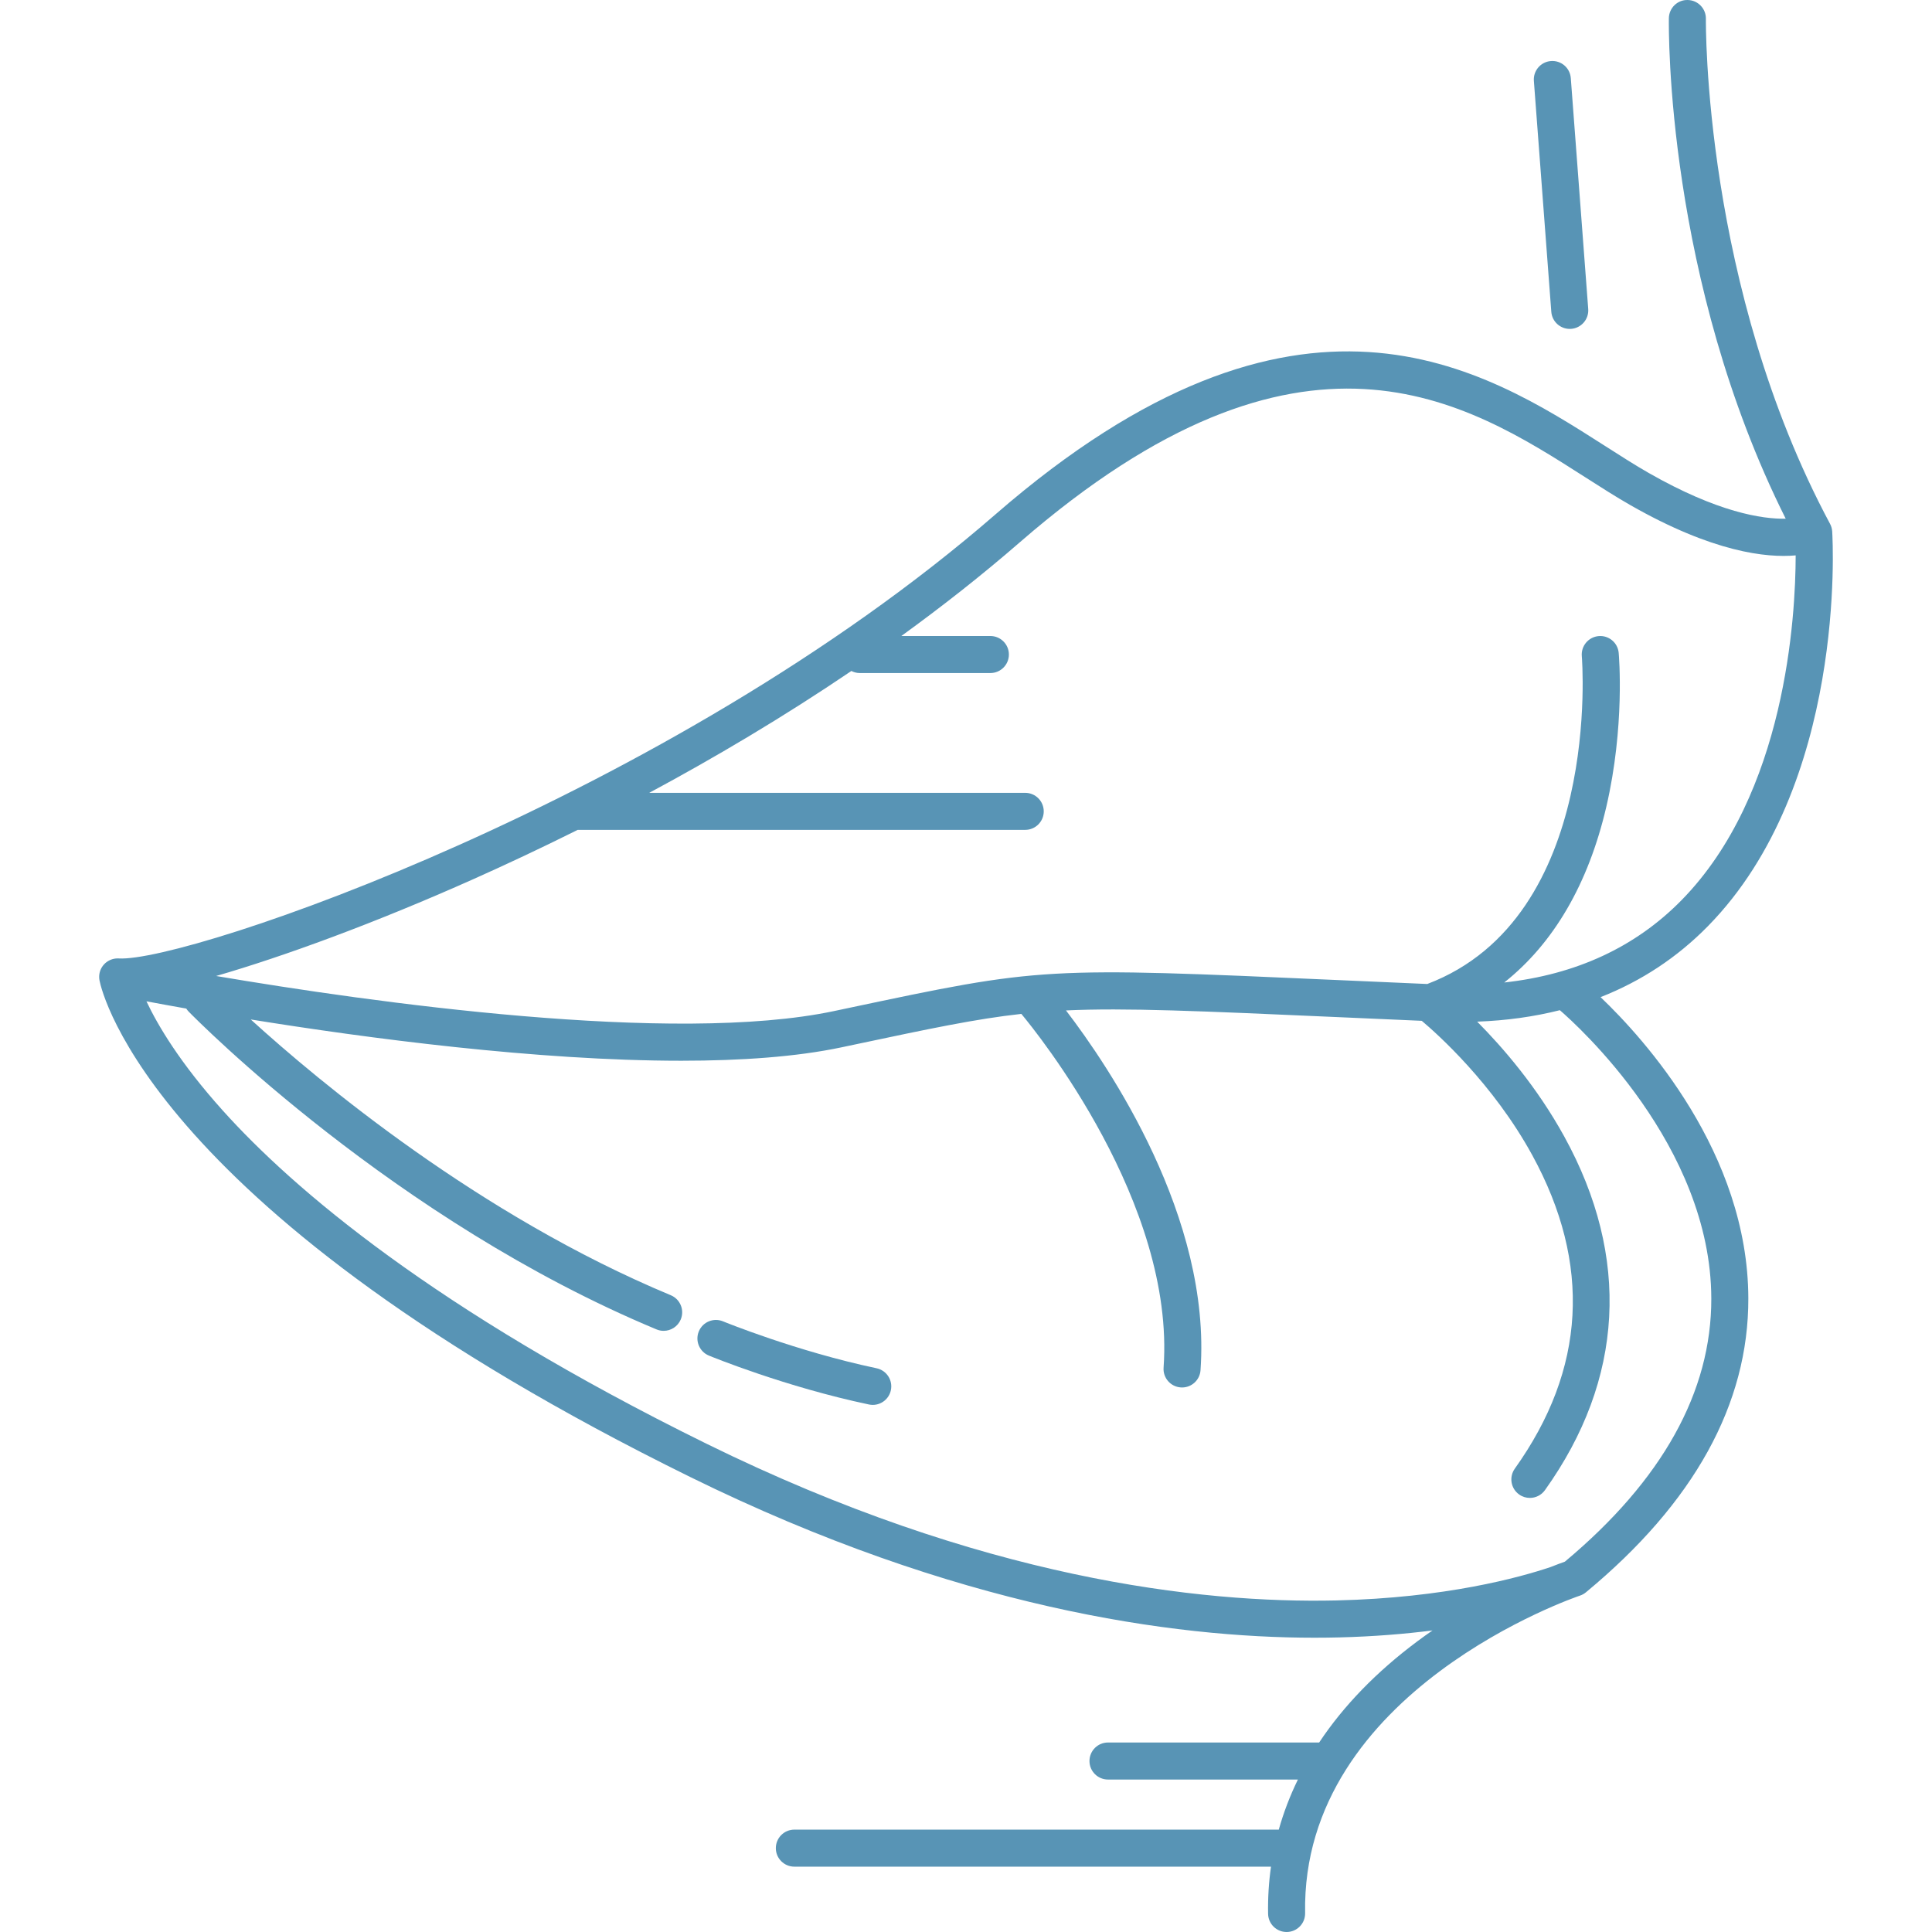 <?xml version="1.0" encoding="iso-8859-1"?>
<!-- Generator: Adobe Illustrator 18.0.0, SVG Export Plug-In . SVG Version: 6.00 Build 0)  -->
<!DOCTYPE svg PUBLIC "-//W3C//DTD SVG 1.1//EN" "http://www.w3.org/Graphics/SVG/1.1/DTD/svg11.dtd">
<svg version="1.1" id="Capa_1" xmlns="http://www.w3.org/2000/svg" xmlns:xlink="http://www.w3.org/1999/xlink" x="0px" y="0px" fill="#5894B5"
	 viewBox="0 0 443.5 443.5" style="enable-background:new 0 0 443.5 443.5;" xml:space="preserve">
<g>
	<path d="M367.418,228.897c9.344-3.676,17.596-9.106,24.668-16.317c31.753-32.376,28.65-88.233,28.502-90.595
		c-0.038-0.609-0.207-1.204-0.496-1.742c-29.1-54.32-28.506-115.316-28.497-115.926c0.036-2.346-1.836-4.279-4.183-4.315
		c-2.344-0.064-4.278,1.834-4.316,4.18c-0.04,2.498-0.627,60.061,26.824,114.892c-5.372,0.101-15.577-1.435-31.466-10.514
		c-3.106-1.775-6.434-3.903-9.956-6.156c-27.964-17.883-70.223-44.908-139.939,15.637
		C153.358,183.348,42.977,220.957,27.261,220.016l0,0c-2.077-0.124-3.987,1.29-4.414,3.389c-0.112,0.553-0.103,1.132-0.005,1.656
		l0,0c0.002,0.012-0.003-0.015,0,0c0.001,0.009-0.002-0.009,0,0c0.58,2.939,12.227,53.298,135.628,114.003
		c61.13,30.072,110.826,36.881,143.28,36.881c1.964,0,3.866-0.025,5.703-0.071c7.939-0.2,15.074-0.796,21.386-1.6
		c-1.132,0.784-2.269,1.596-3.406,2.442c-9.447,7.032-17.011,14.849-22.615,23.284h-48.473c-2.347,0-4.25,1.903-4.25,4.25
		s1.903,4.25,4.25,4.25h43.597c-1.822,3.736-3.291,7.573-4.391,11.5H182.346c-2.347,0-4.25,1.903-4.25,4.25s1.903,4.25,4.25,4.25
		h109.417c-0.507,3.55-0.732,7.162-0.666,10.827c0.042,2.321,1.936,4.173,4.248,4.173c0.026,0,0.053,0,0.079,0
		c2.347-0.043,4.215-1.98,4.172-4.327c-0.931-51.172,62.439-72.675,63.076-72.885c0.505-0.166,0.974-0.425,1.383-0.763
		c24.813-20.524,37.357-43.24,37.283-67.516C401.238,264.688,377.485,238.502,367.418,228.897z M132.616,190.5h102.729
		c2.347,0,4.25-1.903,4.25-4.25c0-2.347-1.903-4.25-4.25-4.25h-86.31c14.891-8.002,30.697-17.331,46.399-27.973
		c0.577,0.292,1.22,0.473,1.911,0.473h30c2.347,0,4.25-1.903,4.25-4.25c0-2.347-1.903-4.25-4.25-4.25h-20.448
		c9.276-6.716,18.427-13.893,27.235-21.541c64.919-56.378,102.41-32.401,129.786-14.894c3.614,2.312,7.028,4.495,10.319,6.375
		c18.977,10.844,31.29,12.154,37.969,11.552c-0.022,14.078-2.273,54.75-26.19,79.136c-10.573,10.781-24.234,17.098-40.714,18.91
		c11.33-8.979,19.316-22.632,23.433-40.325c4.292-18.452,2.904-34.662,2.843-35.343c-0.209-2.336-2.276-4.062-4.61-3.851
		c-2.337,0.208-4.063,2.272-3.857,4.609c0.053,0.603,4.807,59.962-35.474,75.252c-7.197-0.311-13.779-0.604-19.822-0.872
		c-68.519-3.043-68.518-3.042-113.309,6.441l-3.041,0.644c-36.9,7.808-106.52-2.063-141.856-8.049
		c15.338-4.438,36.261-12.052,59.177-22.288C116.101,198.489,124.122,194.734,132.616,190.5z M359.228,358.484
		c-0.695,0.245-1.816,0.656-3.276,1.236c-7.063,2.379-24.074,7.097-49.259,7.669c-31.127,0.7-81.46-4.956-144.47-35.953
		c-62.661-30.825-94.978-58.602-111.055-76.476c-9.89-10.996-14.988-19.665-17.55-25.102c2.512,0.472,5.593,1.037,9.14,1.664
		c0.157,0.247,0.339,0.483,0.552,0.701c1.903,1.944,47.295,47.906,107.402,72.95c0.535,0.223,1.088,0.328,1.633,0.328
		c1.664,0,3.245-0.984,3.925-2.616c0.903-2.167-0.122-4.655-2.288-5.558C110,279.002,73.257,248.304,57.557,234.021
		c26.657,4.295,65.681,9.477,98.836,9.476c13.709-0.001,26.424-0.887,36.832-3.088l3.043-0.644
		c17.263-3.655,27.711-5.866,38.183-7.021c3.528,4.225,35.349,43.494,32.655,81.204c-0.167,2.341,1.595,4.375,3.936,4.542
		c0.103,0.007,0.205,0.011,0.307,0.011c2.209,0,4.075-1.709,4.235-3.947c2.505-35.067-21.045-69.764-30.883-82.604
		c13.58-0.631,30.409,0.115,62.737,1.55c5.792,0.257,12.083,0.537,18.931,0.833c3.467,2.915,16.379,14.401,25.382,30.865
		c13.628,24.92,12.276,49.122-4.02,71.935c-1.364,1.91-0.922,4.564,0.988,5.929c0.749,0.535,1.612,0.792,2.467,0.792
		c1.326,0,2.632-0.619,3.462-1.78c18.149-25.408,19.682-53.483,4.431-81.192c-6.284-11.416-14.133-20.471-19.986-26.358
		c6.702-0.246,13.027-1.129,18.977-2.629c3.927,3.387,34.69,31.057,34.767,66.191C392.886,319.49,381.579,339.807,359.228,358.484z"
		/>
	<path d="M360.342,75.5c0.107,0,0.215-0.004,0.324-0.012c2.34-0.176,4.095-2.217,3.918-4.558l-4-53
		c-0.177-2.34-2.202-4.098-4.558-3.918c-2.34,0.176-4.095,2.217-3.918,4.558l4,53C356.277,73.802,358.139,75.5,360.342,75.5z"/>
	<path d="M201.221,314.091c-18.371-3.868-35.091-10.703-35.258-10.772c-2.169-0.892-4.654,0.142-5.547,2.313
		c-0.893,2.17,0.142,4.653,2.312,5.547c0.709,0.292,17.581,7.195,36.743,11.229c0.295,0.063,0.59,0.092,0.88,0.092
		c1.967,0,3.733-1.374,4.154-3.375C204.989,316.829,203.518,314.575,201.221,314.091z"/>
</g>
<g>
</g>
<g>
</g>
<g>
</g>
<g>
</g>
<g>
</g>
<g>
</g>
<g>
</g>
<g>
</g>
<g>
</g>
<g>
</g>
<g>
</g>
<g>
</g>
<g>
</g>
<g>
</g>
<g>
</g>
</svg>
